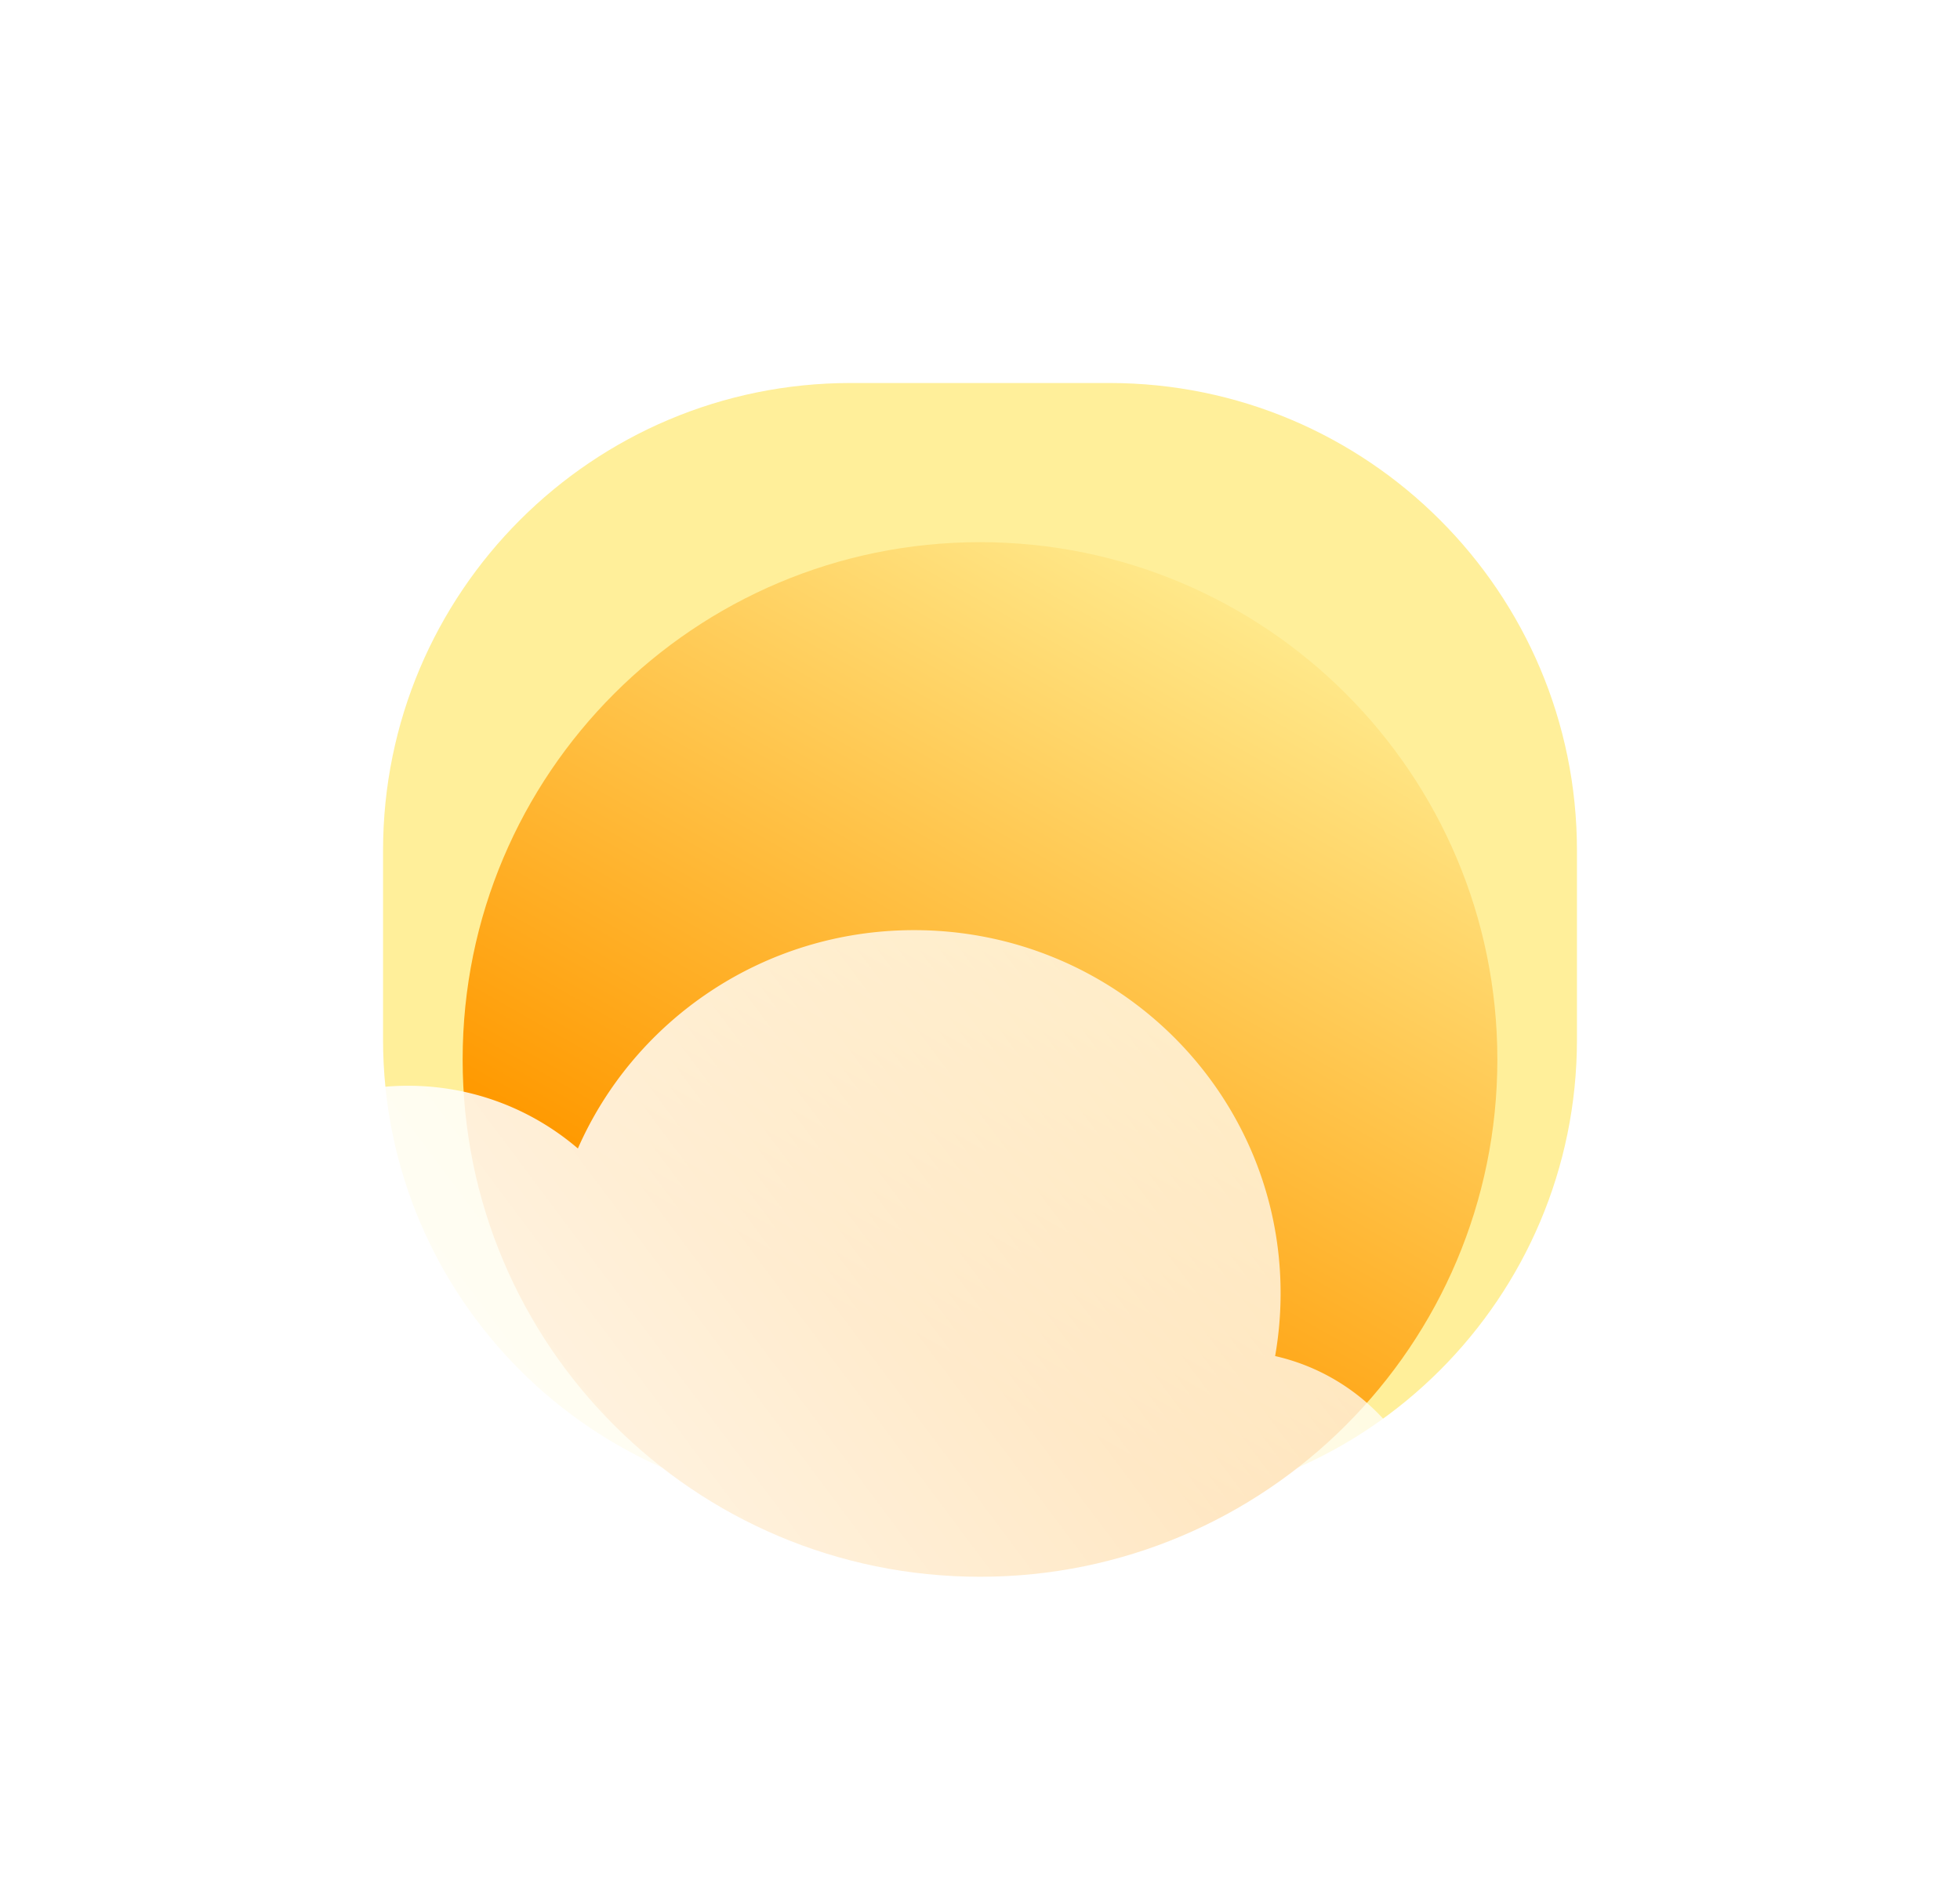<svg xmlns="http://www.w3.org/2000/svg" width="394" height="380" fill="none" viewBox="0 0 394 380">
  <g clip-path="url(#a)">
    <g filter="url(#b)">
      <path fill="#FFEF9A" d="M223 77h-52c-51.915 0-94 42.085-94 94v38c0 51.915 42.085 94 94 94h52c51.915 0 94-42.085 94-94v-38c0-51.915-42.085-94-94-94Z"/>
    </g>
    <g filter="url(#c)">
      <path fill="url(#d)" d="M301 208c0 57.438-46.562 104-104 104S93 265.438 93 208s46.562-104 104-104 104 46.562 104 104Z"/>
    </g>
    <g filter="url(#e)">
      <path fill="url(#f)" d="M256.326 261.629a72.8 72.8 0 0 0 1.1-12.636c0-40.313-32.985-72.993-73.674-72.993-30.249 0-56.24 18.061-67.586 43.893-9.192-7.863-21.12-12.61-34.154-12.61-29.063 0-52.624 23.602-52.624 52.717 0 1.621.073 3.225.216 4.809C15.627 271.593 6 285.828 6 302.29 6 325.326 24.848 344 48.1 344h198.8c23.252 0 42.1-18.674 42.1-41.71 0-19.826-13.961-36.421-32.674-40.661Z"/>
    </g>
  </g>
  <defs>
    <filter id="b" width="394" height="380" x="0" y="0" color-interpolation-filters="sRGB" filterUnits="userSpaceOnUse">
      <feFlood flood-opacity="0" result="BackgroundImageFix"/>
      <feBlend in="SourceGraphic" in2="BackgroundImageFix" result="shape"/>
      <feGaussianBlur result="effect1_foregroundBlur_65_12" stdDeviation="38.5"/>
    </filter>
    <filter id="c" width="208" height="213" x="93" y="104" color-interpolation-filters="sRGB" filterUnits="userSpaceOnUse">
      <feFlood flood-opacity="0" result="BackgroundImageFix"/>
      <feBlend in="SourceGraphic" in2="BackgroundImageFix" result="shape"/>
      <feColorMatrix in="SourceAlpha" result="hardAlpha" values="0 0 0 0 0 0 0 0 0 0 0 0 0 0 0 0 0 0 127 0"/>
      <feOffset dy="5"/>
      <feGaussianBlur stdDeviation="9"/>
      <feComposite in2="hardAlpha" k2="-1" k3="1" operator="arithmetic"/>
      <feColorMatrix values="0 0 0 0 1 0 0 0 0 1 0 0 0 0 1 0 0 0 0.81 0"/>
      <feBlend in2="shape" result="effect1_innerShadow_65_12"/>
    </filter>
    <filter id="e" width="283" height="178" x="6" y="176" color-interpolation-filters="sRGB" filterUnits="userSpaceOnUse">
      <feFlood flood-opacity="0" result="BackgroundImageFix"/>
      <feBlend in="SourceGraphic" in2="BackgroundImageFix" result="shape"/>
      <feColorMatrix in="SourceAlpha" result="hardAlpha" values="0 0 0 0 0 0 0 0 0 0 0 0 0 0 0 0 0 0 127 0"/>
      <feOffset dy="11"/>
      <feGaussianBlur stdDeviation="5"/>
      <feComposite in2="hardAlpha" k2="-1" k3="1" operator="arithmetic"/>
      <feColorMatrix values="0 0 0 0 1 0 0 0 0 1 0 0 0 0 1 0 0 0 1 0"/>
      <feBlend in2="shape" result="effect1_innerShadow_65_12"/>
    </filter>
    <linearGradient id="d" x1="181.203" x2="266.772" y1="264.608" y2="114.532" gradientUnits="userSpaceOnUse">
      <stop stop-color="#F90"/>
      <stop offset="1" stop-color="#FFEE94"/>
    </linearGradient>
    <linearGradient id="f" x1="24" x2="309.5" y1="329" y2="115.5" gradientUnits="userSpaceOnUse">
      <stop stop-color="#fff"/>
      <stop offset="1" stop-color="#fff" stop-opacity=".58"/>
    </linearGradient>
    <clipPath id="a">
      <path fill="#fff" d="M0 0h394v380H0z"/>
    </clipPath>
  </defs>
</svg>
